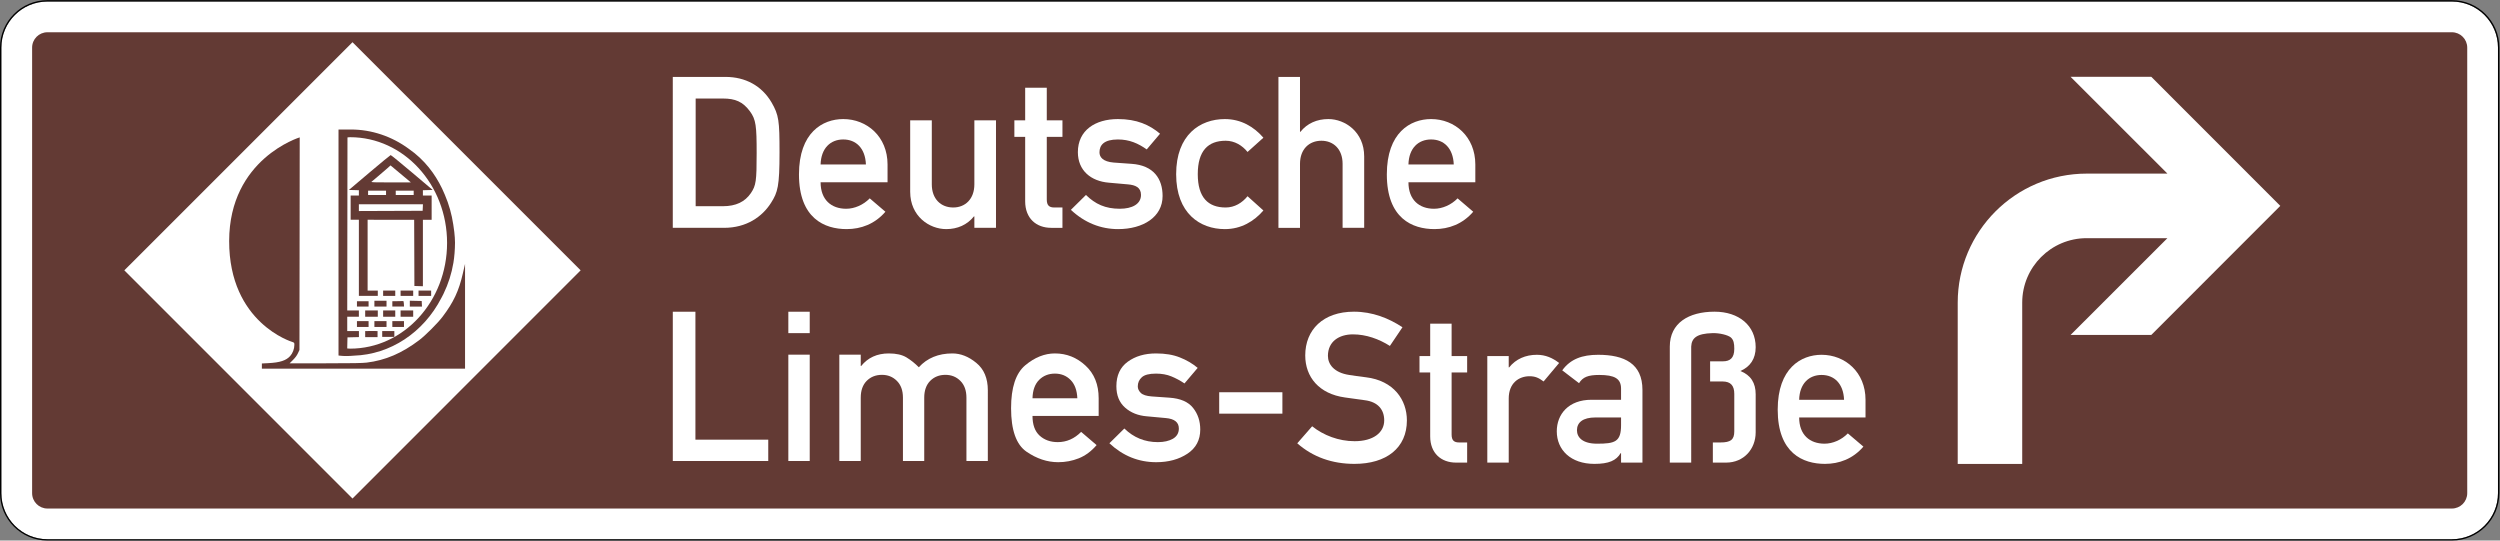 <?xml version="1.0" encoding="UTF-8" standalone="no"?>
<svg
   xmlns:dc="http://purl.org/dc/elements/1.1/"
   xmlns:cc="http://creativecommons.org/ns#"
   xmlns:rdf="http://www.w3.org/1999/02/22-rdf-syntax-ns#"
   xmlns:svg="http://www.w3.org/2000/svg"
   xmlns="http://www.w3.org/2000/svg"
   viewBox="0 0 931.025 201.309"
   height="201.309"
   width="931.025"
   xml:space="preserve"
   id="svg21819"
   version="1.1"><rect x="0" y="0" width="931.025" height="201.309" fill="#808080" stroke="none"/><defs
     id="defs21823" /><g
     transform="matrix(1.333,0,0,-1.333,0,201.309)"
     id="g21827"><g
       id="g21829"><path
         id="path21831"
         style="fill:#ffffff;fill-opacity:1;fill-rule:nonzero;stroke:none"
         d="M 684.996,150.595 H 13.266 c -7.125,0 -12.887,-5.758 -12.887,-12.867 V 13.239 C 0.379,6.13 6.141,0.368 13.266,0.368 h 671.73 c 7.109,0 12.887,5.762 12.887,12.871 v 124.489 c 0,7.109 -5.778,12.867 -12.887,12.867" /><path
         id="path21833"
         style="fill:#000000;fill-opacity:1;fill-rule:nonzero;stroke:none"
         d="m 684.992,150.981 c 7.313,0 13.278,-5.929 13.278,-13.242 V 13.243 c 0,-7.312 -5.965,-13.242 -13.278,-13.242 H 13.277 C 5.949,0.001 0,5.931 0,13.243 v 124.496 c 0,7.313 5.949,13.242 13.277,13.242 z m 0,-0.386 H 13.266 c -7.125,0 -12.887,-5.758 -12.887,-12.867 V 13.239 C 0.379,6.13 6.141,0.368 13.266,0.368 h 671.726 c 7.11,0 12.887,5.762 12.887,12.871 v 124.489 c 0,7.109 -5.777,12.867 -12.887,12.867 z" /><path
         id="path21835"
         style="fill:#633a34;fill-opacity:1;fill-rule:nonzero;stroke:none"
         d="M 684.992,142.009 H 13.266 c -2.387,0 -4.293,-1.926 -4.293,-4.293 V 13.243 c 0,-2.371 1.906,-4.297 4.293,-4.297 h 671.726 c 2.371,0 4.297,1.926 4.297,4.297 v 124.473 c 0,2.367 -1.926,4.293 -4.297,4.293" /><path
         id="path21837"
         style="fill:#ffffff;fill-opacity:1;fill-rule:nonzero;stroke:none"
         d="m 98.477,11.743 -63.743,63.75 63.743,63.735 63.742,-63.735 z" /><path
         id="path21839"
         style="fill:#633a34;fill-opacity:1;fill-rule:evenodd;stroke:none"
         d="m 83.734,112.642 c 0,0 -19.664,-5.977 -19.711,-28.934 -0.039,-22.957 17.625,-28.215 17.625,-28.215 0.586,-0.215 0.594,-0.222 0.594,-0.847 0,-1.067 -0.465,-2.309 -1.164,-3.083 -1.144,-1.273 -2.859,-1.832 -6.14,-2 l -1.774,-0.089 v -1.45 h 56.762 v 29.27 c -0.067,-0.262 -0.336,-1.449 -0.61,-2.645 -1.109,-4.886 -2.609,-8.086 -5.703,-12.164 -1.343,-1.765 -4.73,-5.152 -6.48,-6.484 -4.84,-3.672 -9.481,-5.656 -14.699,-6.285 -1.196,-0.145 -3.883,-0.192 -11.539,-0.195 l -9.981,-0.004 0.938,0.937 c 0.648,0.645 1.07,1.219 1.375,1.859 l 0.437,0.93 0.039,29.703 z" /><path
         id="path21841"
         style="fill:#633a34;fill-opacity:1;fill-rule:evenodd;stroke:none"
         d="M 94.574,114.837 V 51.7 l 0.442,-0.054 c 1.086,-0.133 2.425,-0.125 3.867,0.011 10.156,0.328 19.418,6.43 24.406,16.086 0.145,0.266 0.289,0.535 0.422,0.805 0.082,0.16 0.156,0.32 0.238,0.476 1.289,2.668 2.219,5.547 2.723,8.571 0.285,1.707 0.433,3.668 0.449,5.621 0,0 0.02,2.023 -0.484,5.055 -0.426,2.871 -1.211,5.667 -2.344,8.308 -0.227,0.555 -0.473,1.113 -0.742,1.672 -0.035,0.074 -0.071,0.145 -0.102,0.215 -1.91,3.926 -4.808,7.898 -9.211,10.953 -4.781,3.523 -10.418,5.41 -16.187,5.418 z m 3.242,-2.149 c 14.957,0 27.086,-13.222 27.086,-29.535 0,-16.312 -12.129,-29.535 -27.086,-29.535 -0.238,0.008 -0.472,0.024 -0.711,0.039 v 0.028 l -0.101,-0.008 0.074,3.09 h 0.027 l 1.575,0.039 1.597,0.039 v 1.683 h -3.265 v 3.996 h 3.25 v 1.762 h -3.25 l 0.035,24.152 0.031,24.149 c 0.012,0 0.02,0 0.027,0 0.008,0 0.012,0 0.016,0.004 v 0.055 c 0.234,0.015 0.461,0.031 0.695,0.042 z" /><path
         id="path21843"
         style="fill:#633a34;fill-opacity:1;fill-rule:evenodd;stroke:none"
         d="m 100.262,78.985 v 10.637 h -2.301 v 6.777 h 2.301 v 1.477 l -1.391,0.043 -1.398,0.035 5.742,4.859 c 3.16,2.676 5.828,4.872 5.93,4.883 0.105,0.008 2.789,-2.179 5.964,-4.863 l 5.774,-4.879 -1.371,-0.039 -1.364,-0.039 v -1.477 h 2.442 v -6.777 h -2.442 v -18.57 l -2.375,0.074 -0.031,9.25 -0.035,9.246 H 102.703 V 69.841 h 2.844 v -1.488 h -5.285 z m 17.859,14.059 0.039,0.914 H 100.262 V 92.06 l 8.91,0.035 8.906,0.035 z m -10.269,4.098 v 0.613 h -5.016 v -1.223 h 5.016 z m 7.722,0 v 0.613 h -5.011 v -1.223 h 5.011 z m -3.25,4.98 c -1.359,1.133 -2.636,2.207 -2.844,2.375 l -0.375,0.309 -0.867,-0.782 c -0.472,-0.433 -1.625,-1.418 -2.554,-2.195 -0.934,-0.773 -1.786,-1.492 -1.895,-1.59 -0.164,-0.152 0.711,-0.183 5.402,-0.183 h 5.602 z" /><path
         id="path21845"
         style="fill:#633a34;fill-opacity:1;fill-rule:evenodd;stroke:none"
         d="m 107.039,69.095 v 0.746 h 3.387 v -1.488 h -3.387 z" /><path
         id="path21847"
         style="fill:#633a34;fill-opacity:1;fill-rule:evenodd;stroke:none"
         d="m 111.914,69.095 v 0.746 h 3.524 v -1.488 h -3.524 z" /><path
         id="path21849"
         style="fill:#633a34;fill-opacity:1;fill-rule:evenodd;stroke:none"
         d="m 116.93,69.095 v 0.746 h 3.523 v -1.488 h -3.523 z" /><path
         id="path21851"
         style="fill:#633a34;fill-opacity:1;fill-rule:evenodd;stroke:none"
         d="m 114.492,66.185 v 0.82 l 1.656,-0.039 1.665,-0.035 0.039,-0.782 0.039,-0.777 h -3.399 z" /><path
         id="path21853"
         style="fill:#633a34;fill-opacity:1;fill-rule:evenodd;stroke:none"
         d="m 109.609,66.114 v 0.746 l 1.426,0.02 c 0.781,0.012 1.5,0.027 1.59,0.035 0.117,0.008 0.184,-0.246 0.211,-0.766 l 0.039,-0.777 h -3.266 z" /><path
         id="path21855"
         style="fill:#633a34;fill-opacity:1;fill-rule:evenodd;stroke:none"
         d="m 111.914,63.403 v 0.883 h 3.524 v -1.758 h -3.524 z" /><path
         id="path21857"
         style="fill:#633a34;fill-opacity:1;fill-rule:evenodd;stroke:none"
         d="m 107.039,63.403 v 0.883 h 3.387 v -1.758 h -3.387 z" /><path
         id="path21859"
         style="fill:#633a34;fill-opacity:1;fill-rule:evenodd;stroke:none"
         d="m 102.023,63.403 v 0.883 h 3.524 v -1.758 h -3.524 z" /><path
         id="path21861"
         style="fill:#633a34;fill-opacity:1;fill-rule:evenodd;stroke:none"
         d="m 104.598,66.181 v 0.816 h 3.386 v -1.625 h -3.386 z" /><path
         id="path21863"
         style="fill:#633a34;fill-opacity:1;fill-rule:evenodd;stroke:none"
         d="m 99.723,66.114 v 0.746 h 3.25 v -1.488 h -3.25 z" /><path
         id="path21865"
         style="fill:#633a34;fill-opacity:1;fill-rule:evenodd;stroke:none"
         d="m 99.723,60.493 v 0.813 h 3.25 v -1.629 h -3.25 z" /><path
         id="path21867"
         style="fill:#633a34;fill-opacity:1;fill-rule:evenodd;stroke:none"
         d="m 104.598,60.493 v 0.813 h 3.386 v -1.629 h -3.386 z" /><path
         id="path21869"
         style="fill:#633a34;fill-opacity:1;fill-rule:evenodd;stroke:none"
         d="m 109.609,60.493 v 0.813 h 3.254 v -1.629 h -3.254 z" /><path
         id="path21871"
         style="fill:#633a34;fill-opacity:1;fill-rule:evenodd;stroke:none"
         d="m 102.023,58.528 c 1.153,0.055 3.457,0 3.457,0 v -1.695 h -3.457 z" /><path
         id="path21873"
         style="fill:#633a34;fill-opacity:1;fill-rule:evenodd;stroke:none"
         d="m 106.781,57.716 v 0.812 h 3.391 v -1.625 h -3.391 z" /><path
         id="path21875"
         style="fill:#ffffff;fill-opacity:1;fill-rule:evenodd;stroke:none"
         d="m 194.352,123.493 h 7.628 c 3.43,0 5.563,-0.894 7.52,-3.555 1.711,-2.3 1.891,-4.14 1.891,-11.726 0,-7.813 -0.18,-9 -1.602,-11.129 -1.652,-2.441 -4.199,-3.672 -7.809,-3.672 h -7.628 z m -6.391,-36.125 h 14.316 c 6.27,0 10.649,3.074 13.137,6.985 1.883,2.964 2.367,4.628 2.367,14.097 0,8.832 -0.179,10.422 -2.242,13.977 -2.726,4.621 -7.285,7.105 -12.848,7.105 h -14.73" /><path
         id="path21877"
         style="fill:#ffffff;fill-opacity:1;fill-rule:evenodd;stroke:none"
         d="m 229.258,105.075 c 0.125,4.559 2.789,6.981 6.324,6.981 3.555,0 6.156,-2.422 6.336,-6.981 z m 18.703,-4.976 v 4.976 c 0,7.766 -5.738,12.68 -12.379,12.68 -5.789,0 -12.367,-3.785 -12.367,-15.461 0,-12.32 7.172,-15.281 13.32,-15.281 4.024,0 7.871,1.422 10.828,4.851 l -4.379,3.739 c -1.777,-1.836 -4.265,-2.907 -6.574,-2.907 -4.133,0 -7.152,2.481 -7.152,7.403" /><path
         id="path21879"
         style="fill:#ffffff;fill-opacity:1;fill-rule:nonzero;stroke:none"
         d="m 254.285,97.446 c 0,-6.828 5.332,-10.433 10.067,-10.433 3.136,0 5.843,1.179 7.746,3.554 h 0.117 v -3.199 h 6.043 v 30.031 h -6.043 V 99.513 c 0,-4.086 -2.543,-6.461 -5.91,-6.461 -3.438,0 -5.981,2.375 -5.981,6.461 v 17.886 h -6.039" /><path
         id="path21881"
         style="fill:#ffffff;fill-opacity:1;fill-rule:nonzero;stroke:none"
         d="m 286.41,117.399 h -3.019 v -4.621 h 3.019 V 94.771 c 0,-4.739 3.074,-7.403 7.278,-7.403 h 3.136 v 5.684 h -2.254 c -1.476,0 -2.125,0.59 -2.125,2.261 v 17.465 h 4.379 v 4.621 h -4.379 v 9.114 h -6.035" /><path
         id="path21883"
         style="fill:#ffffff;fill-opacity:1;fill-rule:nonzero;stroke:none"
         d="m 299.18,92.396 c 3.847,-3.61 8.343,-5.383 13.195,-5.383 6.98,0 12.426,3.375 12.426,9.238 0,4.801 -2.477,8.586 -8.696,9 l -4.976,0.355 c -3.012,0.243 -3.961,1.54 -3.961,2.844 0,2.071 1.305,3.606 5.152,3.606 3.25,0 5.676,-1.118 8.051,-2.778 l 3.719,4.387 c -2.957,2.488 -6.504,4.09 -11.77,4.09 -6.336,0 -11.187,-3.141 -11.187,-9.242 0,-5.153 3.668,-8.114 8.637,-8.528 l 5.328,-0.472 c 2.074,-0.176 3.672,-0.825 3.672,-2.957 0,-2.559 -2.489,-3.856 -5.918,-3.856 -4.032,0 -6.868,1.297 -9.461,3.856" /><path
         id="path21885"
         style="fill:#ffffff;fill-opacity:1;fill-rule:nonzero;stroke:none"
         d="m 348.535,96.2 c -1.488,-1.847 -3.617,-3.148 -6.105,-3.148 -4.907,0 -7.801,2.793 -7.801,9.304 0,6.563 2.894,9.344 7.801,9.344 2.488,0 4.617,-1.297 6.105,-3.133 l 4.43,3.981 c -2.602,3.019 -6.207,5.207 -10.766,5.207 -6.922,0 -13.609,-4.379 -13.609,-15.399 0,-10.964 6.687,-15.343 13.609,-15.343 4.559,0 8.164,2.187 10.766,5.207" /><path
         id="path21887"
         style="fill:#ffffff;fill-opacity:1;fill-rule:nonzero;stroke:none"
         d="m 357.168,87.368 h 6.023 v 17.883 c 0,4.09 2.551,6.449 5.981,6.449 3.375,0 5.918,-2.359 5.918,-6.449 V 87.368 h 6.031 v 19.957 c 0,6.813 -5.324,10.43 -9.996,10.43 -3.187,0 -5.918,-1.184 -7.809,-3.559 h -0.125 v 15.336 h -6.023" /><path
         id="path21889"
         style="fill:#ffffff;fill-opacity:1;fill-rule:evenodd;stroke:none"
         d="m 393.488,105.075 c 0.117,4.559 2.77,6.981 6.328,6.981 3.551,0 6.149,-2.422 6.332,-6.981 z m 18.684,-4.976 v 4.976 c 0,7.766 -5.731,12.68 -12.356,12.68 -5.804,0 -12.367,-3.785 -12.367,-15.461 0,-12.32 7.149,-15.281 13.317,-15.281 4.015,0 7.863,1.422 10.82,4.851 l -4.371,3.739 c -1.777,-1.836 -4.266,-2.907 -6.578,-2.907 -4.137,0 -7.149,2.481 -7.149,7.403" /><path
         id="path21891"
         style="fill:#ffffff;fill-opacity:1;fill-rule:nonzero;stroke:none"
         d="m 362.426,27.169 c 4.398,-3.867 9.801,-5.746 15.969,-5.746 8.968,0 14.66,4.469 14.66,12.152 0,5.699 -3.641,11.102 -11.446,12.043 -1.984,0.238 -3.57,0.469 -4.687,0.649 -4.231,0.644 -5.93,2.992 -5.93,5.332 0,4.011 3.11,6.007 6.988,6.007 3.688,0 7.27,-1.293 10.325,-3.23 l 3.515,5.215 c -3.816,2.527 -8.39,4.351 -13.55,4.351 -8.625,0 -13.614,-5.058 -13.614,-12.218 0,-6.043 3.867,-10.75 11.094,-11.746 2.168,-0.29 3.641,-0.528 5.516,-0.766 3.754,-0.465 5.453,-2.688 5.453,-5.637 0,-3.461 -3.11,-5.816 -8.274,-5.816 -4.461,0 -8.687,1.648 -11.859,4.168" /><path
         id="path21893"
         style="fill:#ffffff;fill-opacity:1;fill-rule:nonzero;stroke:none"
         d="m 399.563,51.548 h -2.989 v -4.586 h 2.989 V 29.106 c 0,-4.687 3.05,-7.328 7.226,-7.328 h 3.098 v 5.629 h -2.227 c -1.461,0 -2.113,0.59 -2.113,2.231 v 17.324 h 4.34 v 4.586 h -4.34 v 9.047 h -5.984" /><path
         id="path21895"
         style="fill:#ffffff;fill-opacity:1;fill-rule:nonzero;stroke:none"
         d="m 415.52,21.778 h 5.984 v 17.91 c 0,4.344 2.867,6.219 5.805,6.219 1.535,0 2.527,-0.402 3.937,-1.461 l 4.336,5.164 c -1.809,1.411 -3.809,2.289 -6.215,2.289 -3.168,0 -5.867,-1.179 -7.75,-3.523 h -0.113 v 3.172 h -5.984" /><path
         id="path21897"
         style="fill:#ffffff;fill-opacity:1;fill-rule:evenodd;stroke:none"
         d="m 452.887,32.228 c 0,-4.633 -1.696,-5.165 -6.692,-5.165 -4.05,0 -5.629,1.754 -5.629,3.754 0,2.168 1.641,3.575 5.164,3.575 h 7.157 z m 0,-10.45 h 5.976 v 20.317 c 0,7.34 -5.047,9.804 -12.367,9.804 -4.465,0 -7.754,-1.179 -10.043,-4.343 l 4.692,-3.586 c 1.062,1.711 2.531,2.297 5.64,2.297 4.285,0 6.102,-1.004 6.102,-3.821 v -3.113 h -8.278 c -6.394,0 -9.679,-4.039 -9.679,-8.816 0,-5.164 3.875,-9.094 10.508,-9.094 4.042,0 6.109,0.933 7.332,2.996 h 0.117" /><path
         id="path21899"
         style="fill:#ffffff;fill-opacity:1;fill-rule:nonzero;stroke:none"
         d="m 477.766,44.446 h 3.468 c 2.344,0 3.286,-1.234 3.286,-3.472 V 30.517 c 0,-2.332 -1,-3.11 -3.875,-3.11 h -2.114 v -5.629 h 3.699 c 4.981,0 8.266,3.817 8.266,8.446 V 40.86 c 0,3.172 -1.348,5.348 -4.277,6.512 2.75,1.18 4.277,3.406 4.277,6.652 0,6.043 -4.691,9.918 -11.496,9.918 -7.219,0 -12.496,-3.171 -12.496,-9.742 V 21.778 h 5.98 V 54.2 c 0.118,2.406 1.586,3.629 5.93,3.75 1.992,0.063 4.344,-0.527 5.164,-1.222 0.766,-0.704 0.942,-1.649 0.942,-3.18 0,-2.59 -1.231,-3.473 -3.168,-3.473 h -3.586" /><path
         id="path21901"
         style="fill:#ffffff;fill-opacity:1;fill-rule:evenodd;stroke:none"
         d="m 502.645,39.333 c 0.113,4.52 2.75,6.934 6.261,6.934 3.535,0 6.106,-2.414 6.285,-6.934 z m 18.539,-4.941 v 4.941 c 0,7.695 -5.696,12.566 -12.278,12.566 -5.742,0 -12.254,-3.761 -12.254,-15.32 0,-12.219 7.102,-15.156 13.2,-15.156 3.992,0 7.812,1.41 10.742,4.82 l -4.348,3.695 c -1.762,-1.82 -4.219,-2.875 -6.508,-2.875 -4.117,0 -7.093,2.458 -7.093,7.329" /><path
         id="path21903"
         style="fill:#ffffff;fill-opacity:1;fill-rule:nonzero;stroke:none"
         d="m 187.965,22.235 v 41.692 h 6.32 V 28.185 h 20.348 v -5.95 z" /><path
         id="path21905"
         style="fill:#ffffff;fill-opacity:1;fill-rule:nonzero;stroke:none"
         d="m 220.242,22.235 v 29.703 h 5.977 V 22.235 Z m 0,35.707 v 5.985 h 5.977 v -5.985 z" /><path
         id="path21907"
         style="fill:#ffffff;fill-opacity:1;fill-rule:nonzero;stroke:none"
         d="m 234.488,22.235 v 29.703 h 5.985 v -3.179 h 0.109 c 1.891,2.347 4.465,3.519 7.731,3.519 2.078,0 3.726,-0.371 4.949,-1.117 1.218,-0.742 2.363,-1.66 3.433,-2.746 2.344,2.574 5.473,3.863 9.383,3.863 2.309,0 4.531,-0.875 6.668,-2.632 2.156,-1.754 3.231,-4.313 3.231,-7.668 V 22.235 H 270 v 17.684 c 0,2 -0.562,3.566 -1.691,4.691 -1.121,1.125 -2.516,1.688 -4.176,1.688 -1.719,0 -3.137,-0.563 -4.262,-1.688 -1.105,-1.125 -1.66,-2.691 -1.66,-4.691 V 22.235 h -5.949 v 17.684 c 0,2 -0.567,3.566 -1.692,4.691 -1.125,1.125 -2.519,1.688 -4.175,1.688 -1.719,0 -3.141,-0.563 -4.266,-1.688 -1.109,-1.125 -1.656,-2.691 -1.656,-4.691 V 22.235 Z" /><path
         id="path21909"
         style="fill:#ffffff;fill-opacity:1;fill-rule:nonzero;stroke:none"
         d="m 306.941,34.821 h -18.484 c 0,-2.437 0.656,-4.269 1.973,-5.492 1.336,-1.219 3.031,-1.828 5.093,-1.828 2.461,0 4.633,0.953 6.524,2.859 l 4.32,-3.691 c -1.469,-1.715 -3.129,-2.949 -4.976,-3.688 -1.832,-0.73 -3.75,-1.089 -5.754,-1.089 -3.055,0 -6.008,0.98 -8.871,2.945 -2.86,1.984 -4.293,6.027 -4.293,12.133 0,5.781 1.32,9.777 3.949,11.988 2.652,2.215 5.422,3.32 8.297,3.32 3.265,0 6.113,-1.136 8.558,-3.406 2.442,-2.25 3.664,-5.293 3.664,-9.125 z m -18.484,4.926 h 12.527 c -0.093,2.231 -0.722,3.938 -1.886,5.121 -1.16,1.184 -2.621,1.774 -4.379,1.774 -1.774,0 -3.25,-0.59 -4.434,-1.774 -1.16,-1.183 -1.773,-2.89 -1.828,-5.121 z" /><path
         id="path21911"
         style="fill:#ffffff;fill-opacity:1;fill-rule:nonzero;stroke:none"
         d="m 309.941,27.185 4.18,4.121 c 2.598,-2.535 5.715,-3.805 9.356,-3.805 1.699,0 3.101,0.312 4.207,0.941 1.105,0.649 1.66,1.602 1.66,2.864 0,1.734 -1.211,2.707 -3.633,2.918 l -5.266,0.484 c -2.461,0.191 -4.504,1 -6.125,2.434 -1.621,1.433 -2.429,3.425 -2.429,5.98 0,3.012 1.058,5.293 3.175,6.84 2.118,1.543 4.75,2.316 7.895,2.316 2.598,0 4.816,-0.371 6.668,-1.117 1.851,-0.723 3.512,-1.695 4.976,-2.918 l -3.687,-4.347 c -1.184,0.8 -2.406,1.457 -3.664,1.972 -1.258,0.516 -2.688,0.774 -4.293,0.774 -1.906,0 -3.231,-0.344 -3.977,-1.032 -0.742,-0.668 -1.113,-1.515 -1.113,-2.547 0,-0.648 0.274,-1.246 0.828,-1.8 0.555,-0.555 1.582,-0.887 3.09,-1 l 4.922,-0.344 c 3.07,-0.211 5.277,-1.168 6.609,-2.863 1.336,-1.68 2.004,-3.692 2.004,-6.035 0,-2.918 -1.195,-5.172 -3.578,-6.754 -2.383,-1.582 -5.293,-2.375 -8.726,-2.375 -4.938,0 -9.301,1.765 -13.079,5.293 z" /><path
         id="path21913"
         style="fill:#ffffff;fill-opacity:1;fill-rule:nonzero;stroke:none"
         d="m 340.617,41.435 h 17.656 v -5.98 h -17.656 z" /><path
         id="path21915"
         style="fill:#ffffff;fill-opacity:1;fill-rule:nonzero;stroke:none"
         d="m 564.961,66.462 c 0,9.953 8.062,18.019 18.019,18.019 h 22.547 L 578.473,57.442 h 22.547 l 36.043,36.059 -36.043,36.059 h -22.547 l 27.054,-27.043 H 582.98 c -19.914,0 -36.039,-16.145 -36.039,-36.055 V 21.399 h 18.02 z" /></g></g></svg>